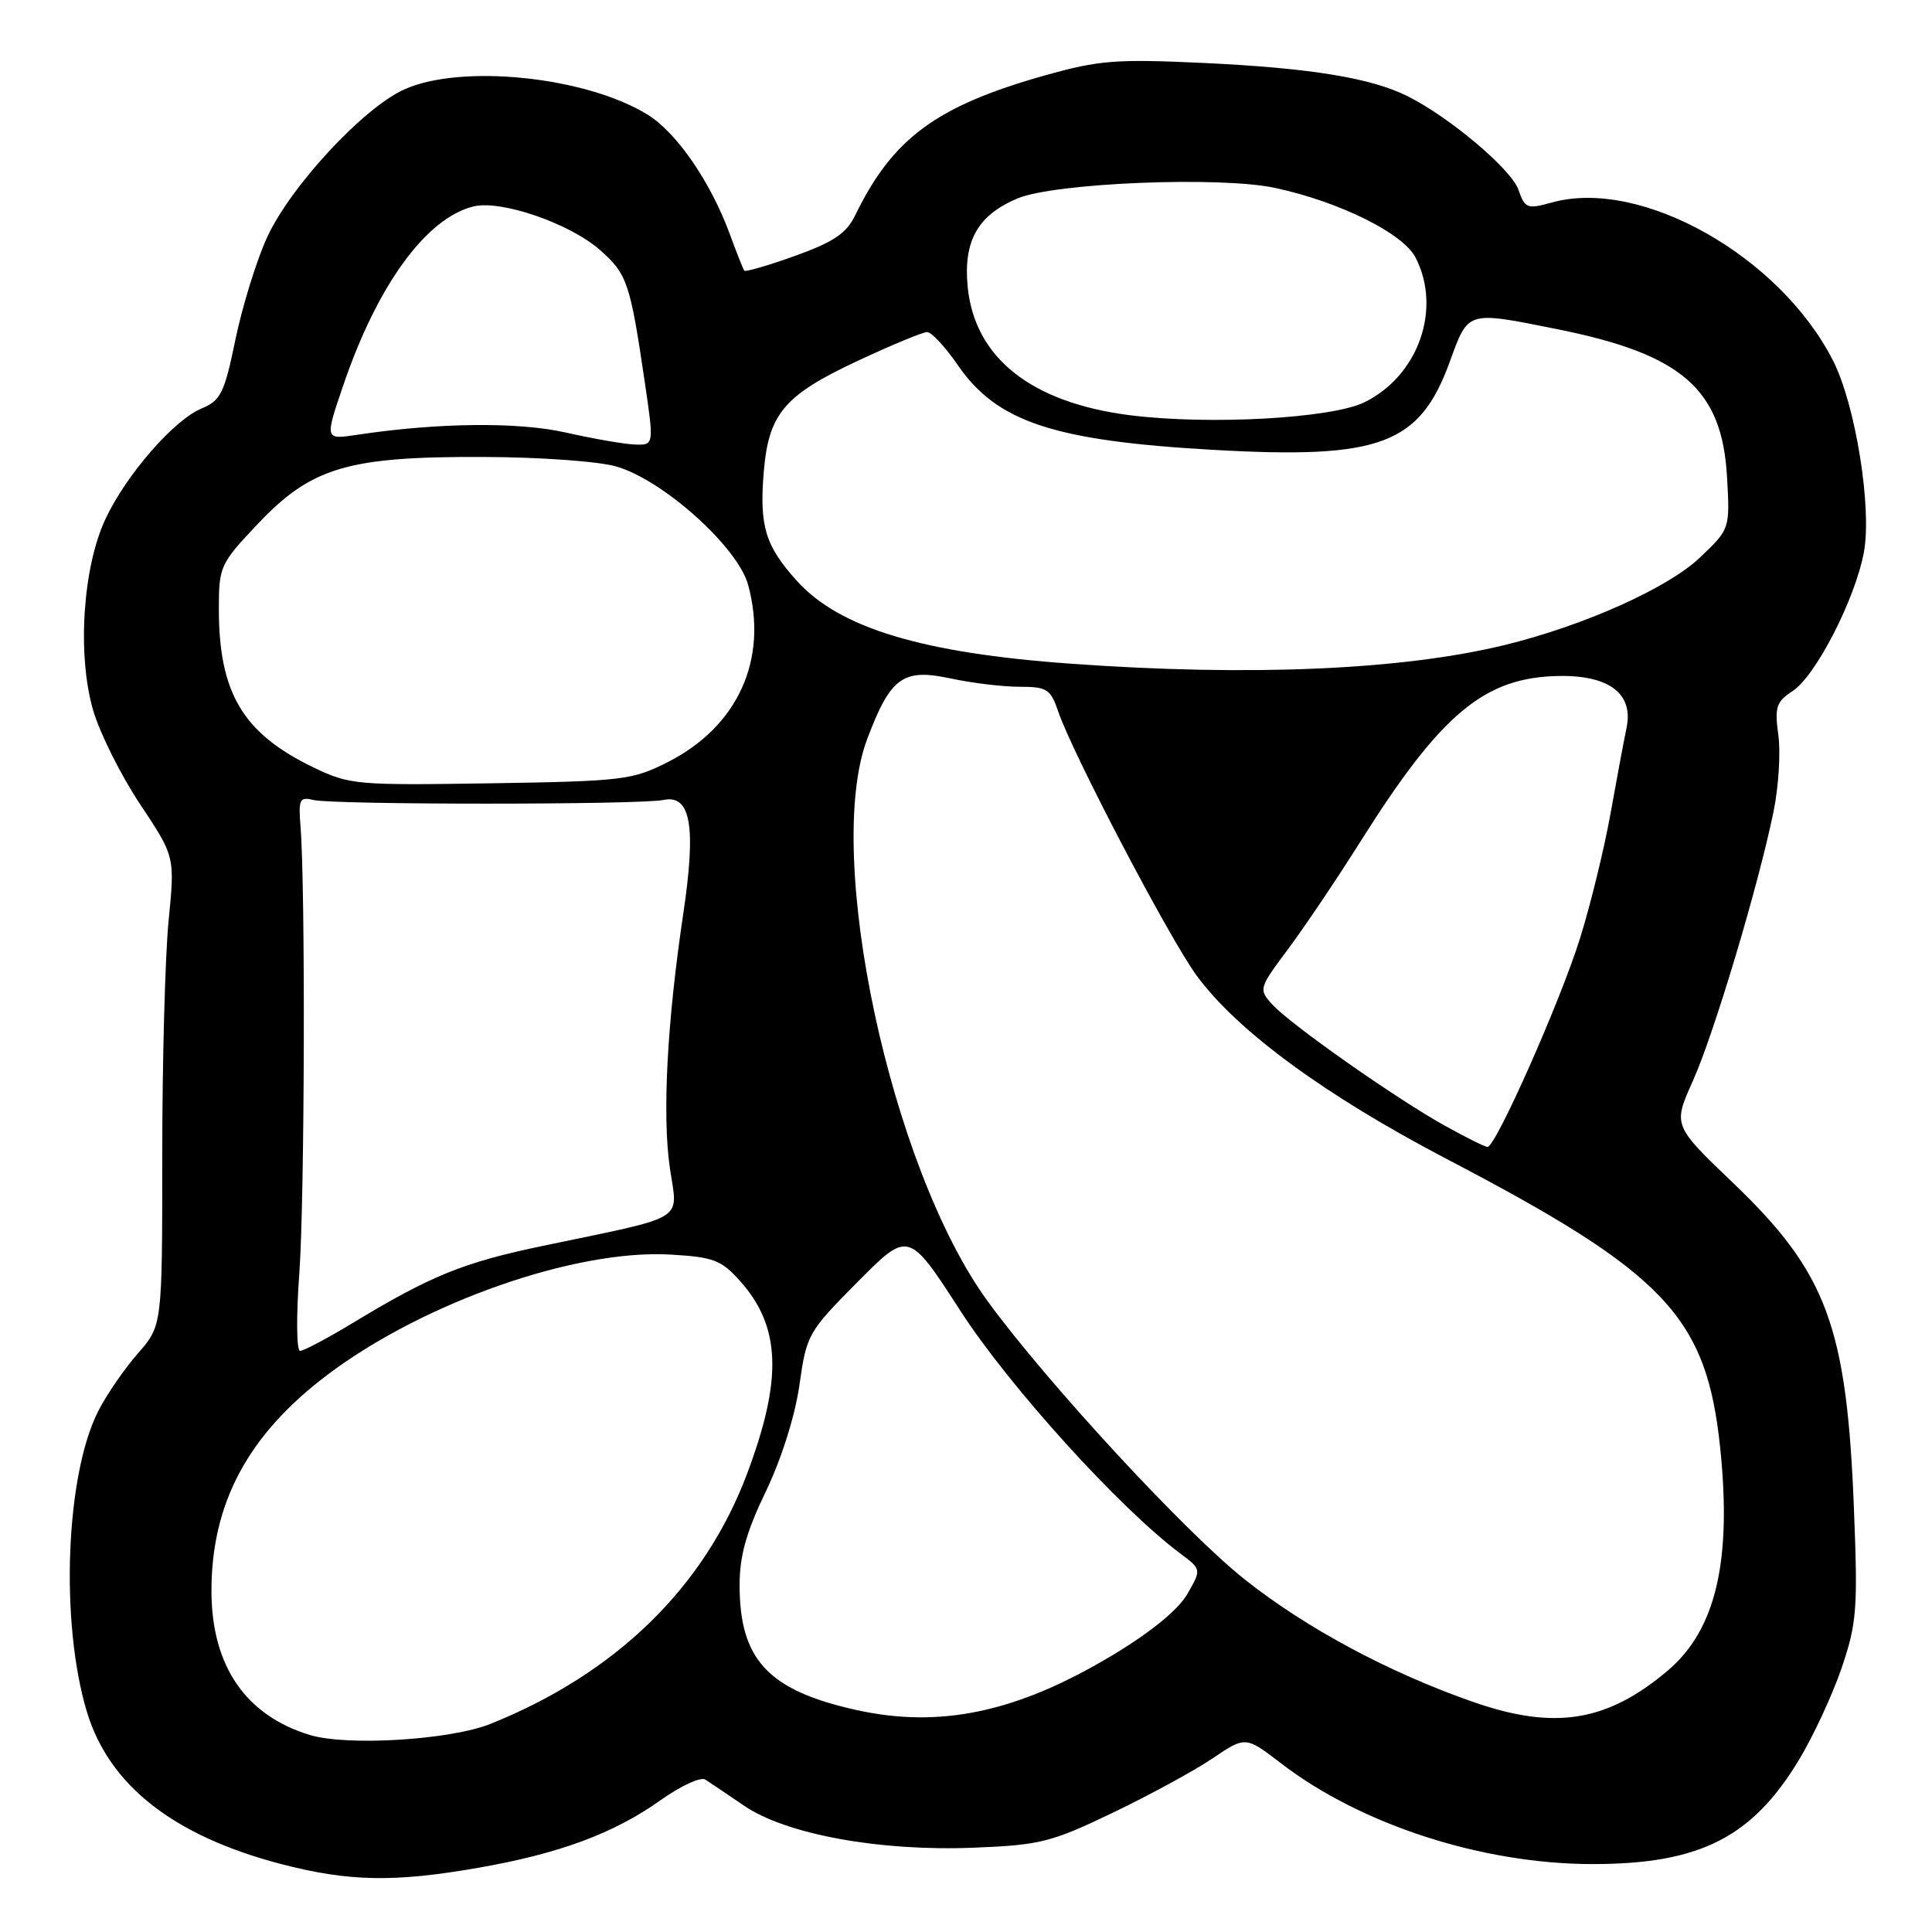 <?xml version="1.0" encoding="UTF-8" standalone="no"?>
<!DOCTYPE svg PUBLIC "-//W3C//DTD SVG 1.1//EN" "http://www.w3.org/Graphics/SVG/1.1/DTD/svg11.dtd" >
<svg xmlns="http://www.w3.org/2000/svg" xmlns:xlink="http://www.w3.org/1999/xlink" version="1.1" viewBox="0 0 256 256">
 <g >
 <path fill="currentColor"
d=" M 63.32 247.50 C 74.08 245.63 81.32 242.95 87.52 238.54 C 90.18 236.65 92.85 235.41 93.45 235.80 C 94.05 236.18 96.37 237.75 98.60 239.27 C 104.17 243.07 116.56 245.33 129.02 244.83 C 137.83 244.48 139.30 244.11 147.42 240.21 C 152.28 237.88 158.23 234.64 160.65 233.01 C 165.04 230.04 165.04 230.04 169.77 233.67 C 180.36 241.80 196.45 247.00 211.03 247.00 C 225.18 247.00 232.13 243.50 238.33 233.26 C 240.25 230.09 242.82 224.57 244.03 221.00 C 246.04 215.08 246.18 213.20 245.66 200.00 C 244.72 175.79 242.08 168.66 229.71 156.81 C 221.67 149.12 221.67 149.12 224.30 143.26 C 227.10 137.03 232.98 117.41 235.00 107.56 C 235.67 104.30 235.96 99.72 235.64 97.41 C 235.13 93.70 235.36 92.99 237.53 91.57 C 240.59 89.56 245.79 79.46 246.97 73.20 C 248.07 67.33 245.87 53.62 242.87 47.75 C 235.81 33.91 217.44 23.57 205.68 26.82 C 202.35 27.74 202.07 27.64 201.19 25.12 C 200.25 22.42 192.05 15.51 186.50 12.74 C 181.65 10.32 173.65 9.02 159.64 8.35 C 147.90 7.80 145.65 7.97 138.50 9.98 C 124.07 14.04 118.28 18.31 113.31 28.54 C 112.15 30.93 110.45 32.07 105.36 33.90 C 101.80 35.18 98.77 36.06 98.62 35.86 C 98.47 35.66 97.59 33.44 96.66 30.91 C 94.11 24.02 89.65 17.57 85.81 15.19 C 77.61 10.13 61.02 8.43 53.50 11.88 C 48.04 14.39 38.46 24.75 35.38 31.47 C 33.99 34.51 32.11 40.59 31.20 44.97 C 29.74 52.07 29.25 53.07 26.74 54.11 C 23.05 55.63 16.75 62.87 13.98 68.76 C 10.96 75.18 10.21 86.78 12.34 94.11 C 13.22 97.14 16.02 102.74 18.56 106.56 C 23.18 113.50 23.18 113.50 22.34 122.00 C 21.88 126.67 21.50 140.66 21.50 153.07 C 21.50 175.65 21.50 175.65 18.26 179.35 C 16.47 181.39 14.12 184.81 13.03 186.95 C 8.69 195.45 7.95 214.98 11.51 226.81 C 14.45 236.56 22.97 243.25 37.19 246.98 C 46.16 249.32 52.18 249.45 63.32 247.50 Z  M 41.04 229.89 C 32.55 227.30 28.06 220.75 28.02 210.93 C 27.98 199.24 32.83 190.14 43.37 182.18 C 56.12 172.56 76.27 165.50 88.88 166.24 C 94.55 166.57 95.58 166.96 98.07 169.75 C 103.45 175.78 103.71 182.67 99.03 195.18 C 93.38 210.29 81.66 221.73 65.00 228.42 C 59.66 230.56 45.98 231.40 41.04 229.89 Z  M 113.27 226.54 C 101.75 223.94 98.00 219.88 98.00 210.02 C 98.00 206.16 98.89 203.00 101.48 197.62 C 103.56 193.28 105.34 187.64 105.93 183.52 C 106.87 176.83 107.07 176.48 113.64 169.86 C 120.39 163.06 120.39 163.06 127.29 173.74 C 133.76 183.74 148.30 199.79 156.36 205.82 C 159.21 207.95 159.21 207.95 157.32 211.23 C 156.13 213.29 152.49 216.27 147.50 219.27 C 134.83 226.90 124.54 229.09 113.27 226.54 Z  M 195.21 225.52 C 184.05 221.63 173.04 215.73 164.88 209.24 C 156.99 202.97 138.73 183.20 130.87 172.42 C 118.00 154.77 109.11 113.22 114.92 97.89 C 118.01 89.72 119.64 88.54 125.98 89.90 C 128.80 90.51 132.90 91.00 135.10 91.00 C 138.72 91.00 139.21 91.31 140.21 94.25 C 142.11 99.85 154.91 124.27 158.54 129.24 C 163.91 136.59 175.57 145.14 191.73 153.59 C 220.71 168.73 226.13 174.47 227.94 191.90 C 229.49 206.94 227.34 216.02 220.92 221.42 C 212.90 228.17 205.97 229.27 195.21 225.52 Z  M 39.66 168.75 C 40.37 158.93 40.48 117.84 39.82 109.50 C 39.53 105.93 39.71 105.55 41.50 106.00 C 44.10 106.65 84.76 106.65 87.90 106.00 C 91.54 105.24 92.27 109.46 90.53 121.12 C 88.39 135.45 87.74 147.73 88.76 154.76 C 89.81 161.97 91.34 161.02 72.00 165.07 C 61.33 167.30 57.16 168.99 46.56 175.41 C 43.29 177.38 40.23 179.00 39.76 179.00 C 39.29 179.00 39.24 174.39 39.66 168.75 Z  M 191.50 149.19 C 185.04 145.61 170.97 135.73 168.58 133.09 C 166.76 131.08 166.80 130.95 170.67 125.77 C 172.83 122.87 177.20 116.39 180.36 111.36 C 191.01 94.47 196.74 89.71 206.64 89.57 C 213.29 89.48 216.48 91.96 215.52 96.48 C 215.17 98.14 214.21 103.27 213.39 107.87 C 212.56 112.48 210.75 119.90 209.35 124.37 C 206.75 132.69 198.18 152.01 197.10 151.98 C 196.77 151.97 194.25 150.72 191.50 149.19 Z  M 41.50 101.67 C 32.19 97.17 29.00 91.83 29.00 80.70 C 29.00 75.06 29.16 74.71 34.16 69.42 C 41.26 61.92 46.08 60.48 64.00 60.55 C 71.56 60.57 79.34 61.13 81.69 61.82 C 87.92 63.64 97.77 72.50 99.13 77.50 C 101.82 87.38 97.77 96.29 88.45 101.00 C 83.78 103.36 82.45 103.52 65.00 103.79 C 47.19 104.07 46.31 103.99 41.50 101.67 Z  M 141.84 87.94 C 122.19 86.53 111.24 83.22 105.60 76.98 C 101.40 72.33 100.61 69.73 101.20 62.55 C 101.84 54.84 103.90 52.39 113.49 47.89 C 118.06 45.75 122.27 44.00 122.85 44.00 C 123.43 44.00 125.27 45.98 126.93 48.40 C 132.11 55.92 139.63 58.41 160.79 59.61 C 182.90 60.86 188.10 58.92 192.10 47.94 C 194.59 41.11 194.30 41.20 206.40 43.63 C 222.88 46.94 228.18 51.56 228.84 63.18 C 229.23 70.09 229.23 70.09 225.25 73.88 C 221.01 77.91 209.95 82.87 199.50 85.44 C 185.87 88.78 165.68 89.66 141.84 87.94 Z  M 75.00 57.32 C 68.67 55.88 57.99 56.00 47.27 57.62 C 43.03 58.26 43.03 58.26 45.48 51.07 C 49.99 37.81 56.44 28.93 62.71 27.36 C 66.33 26.45 75.44 29.57 79.47 33.10 C 83.10 36.29 83.49 37.43 85.42 50.52 C 86.67 59.00 86.67 59.00 84.09 58.90 C 82.66 58.84 78.58 58.13 75.00 57.32 Z  M 149.73 55.02 C 136.64 53.36 129.13 47.41 128.22 37.97 C 127.64 31.91 129.57 28.50 134.83 26.29 C 139.75 24.23 161.67 23.33 168.96 24.90 C 177.45 26.72 185.90 30.90 187.56 34.11 C 191.08 40.92 187.95 49.79 180.80 53.30 C 176.43 55.45 160.20 56.34 149.73 55.02 Z "/>
</g>
</svg>